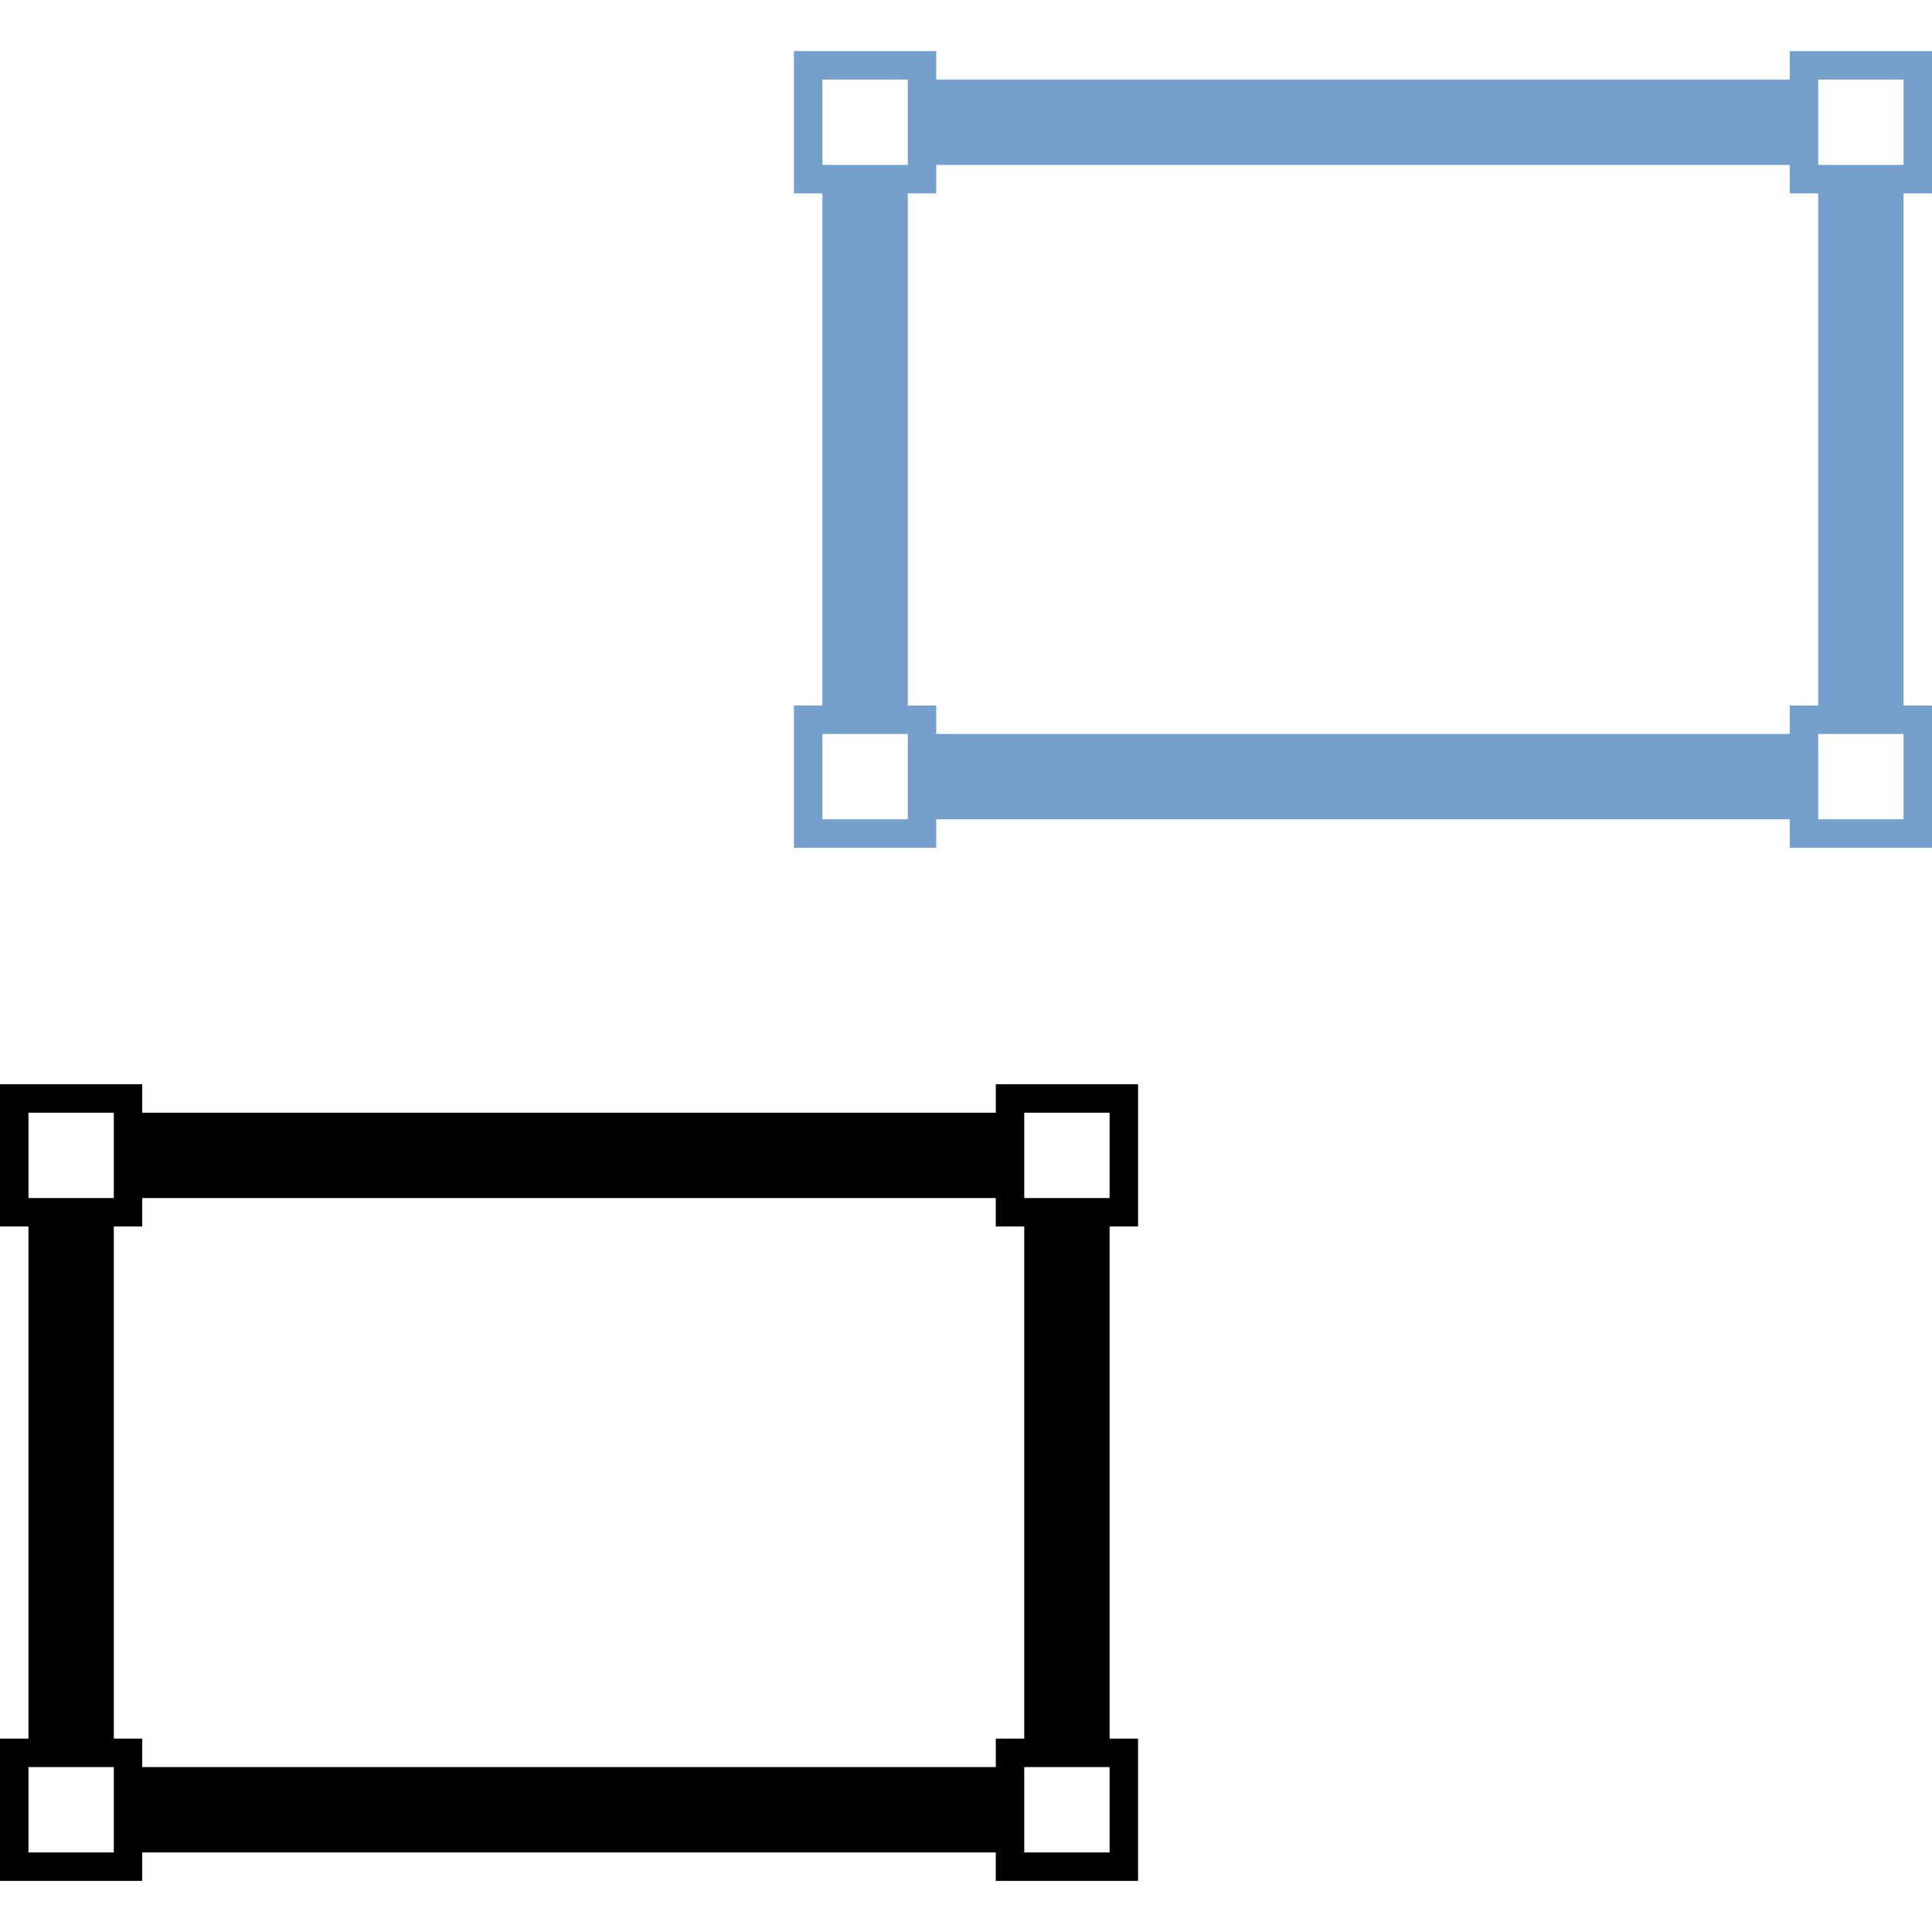 <?xml version="1.0" encoding="UTF-8" standalone="no"?>
<svg
   xmlns:dc="http://purl.org/dc/elements/1.1/"
   xmlns:cc="http://creativecommons.org/ns#"
   xmlns:rdf="http://www.w3.org/1999/02/22-rdf-syntax-ns#"
   xmlns:svg="http://www.w3.org/2000/svg"
   xmlns="http://www.w3.org/2000/svg"
   xmlns:sodipodi="http://sodipodi.sourceforge.net/DTD/sodipodi-0.dtd"
   xmlns:inkscape="http://www.inkscape.org/namespaces/inkscape"
   version="1.1"
   width="128"
   height="128"
   viewBox="0 0 128.00 128.00"
   enable-background="new 0 0 128.00 128.00"
   xml:space="preserve"
   id="svg7926"
   sodipodi:docname="cad.change.move.svg"
   inkscape:version="0.92.1 r15371"><defs
     id="defs7930" /><sodipodi:namedview
     pagecolor="#ffffff"
     bordercolor="#666666"
     borderopacity="1"
     objecttolerance="10"
     gridtolerance="10"
     guidetolerance="10"
     inkscape:pageopacity="0"
     inkscape:pageshadow="2"
     inkscape:window-width="1920"
     inkscape:window-height="1017"
     id="namedview7928"
     showgrid="false"
     inkscape:zoom="1.84375"
     inkscape:cx="-28.20339"
     inkscape:cy="64"
     inkscape:window-x="-8"
     inkscape:window-y="-8"
     inkscape:window-maximized="1"
     inkscape:current-layer="svg7926" /><path
     d="m 9.425,79.374 v 1.885 H 7.54 v 33.929 h 1.885 v 1.885 h 56.549 v -1.885 H 67.858 V 81.259 h -1.885 v -1.885 z m 65.973,35.814 v 9.425 h -9.425 v -1.885 H 9.425 v 1.885 H 0 v -9.425 H 1.885 V 81.259 H 0 v -9.425 h 9.425 v 1.885 h 56.549 v -1.885 h 9.425 v 9.425 H 73.513 V 115.188 Z M 1.885,73.719 v 5.655 H 7.54 v -5.655 z m 65.973,0 v 5.655 h 5.655 v -5.655 z M 1.885,117.073 v 5.655 H 7.54 v -5.655 z m 65.973,0 v 5.655 h 5.655 v -5.655 z"
     id="path7922"
     inkscape:connector-curvature="0"
     style="fill:#000000;fill-opacity:1;stroke-width:0.224;stroke-linejoin:round" /><path
     d="m 62.027,10.927 v 1.885 h -1.885 v 33.929 h 1.885 v 1.885 H 118.575 V 46.741 H 120.46 V 12.812 h -1.885 V 10.927 Z M 128,46.741 v 9.425 h -9.425 V 54.281 H 62.027 v 1.885 h -9.425 v -9.425 h 1.885 V 12.812 H 52.602 V 3.387 h 9.425 V 5.272 H 118.575 V 3.387 H 128 v 9.425 h -1.885 V 46.741 Z M 54.487,5.272 v 5.655 h 5.655 V 5.272 Z m 65.973,0 v 5.655 h 5.655 V 5.272 Z M 54.487,48.626 v 5.655 h 5.655 v -5.655 z m 65.973,0 v 5.655 h 5.655 v -5.655 z"
     id="path7924"
     inkscape:connector-curvature="0"
     style="fill:#75a0cb;fill-opacity:1;stroke-width:0.224;stroke-linejoin:round" /></svg>